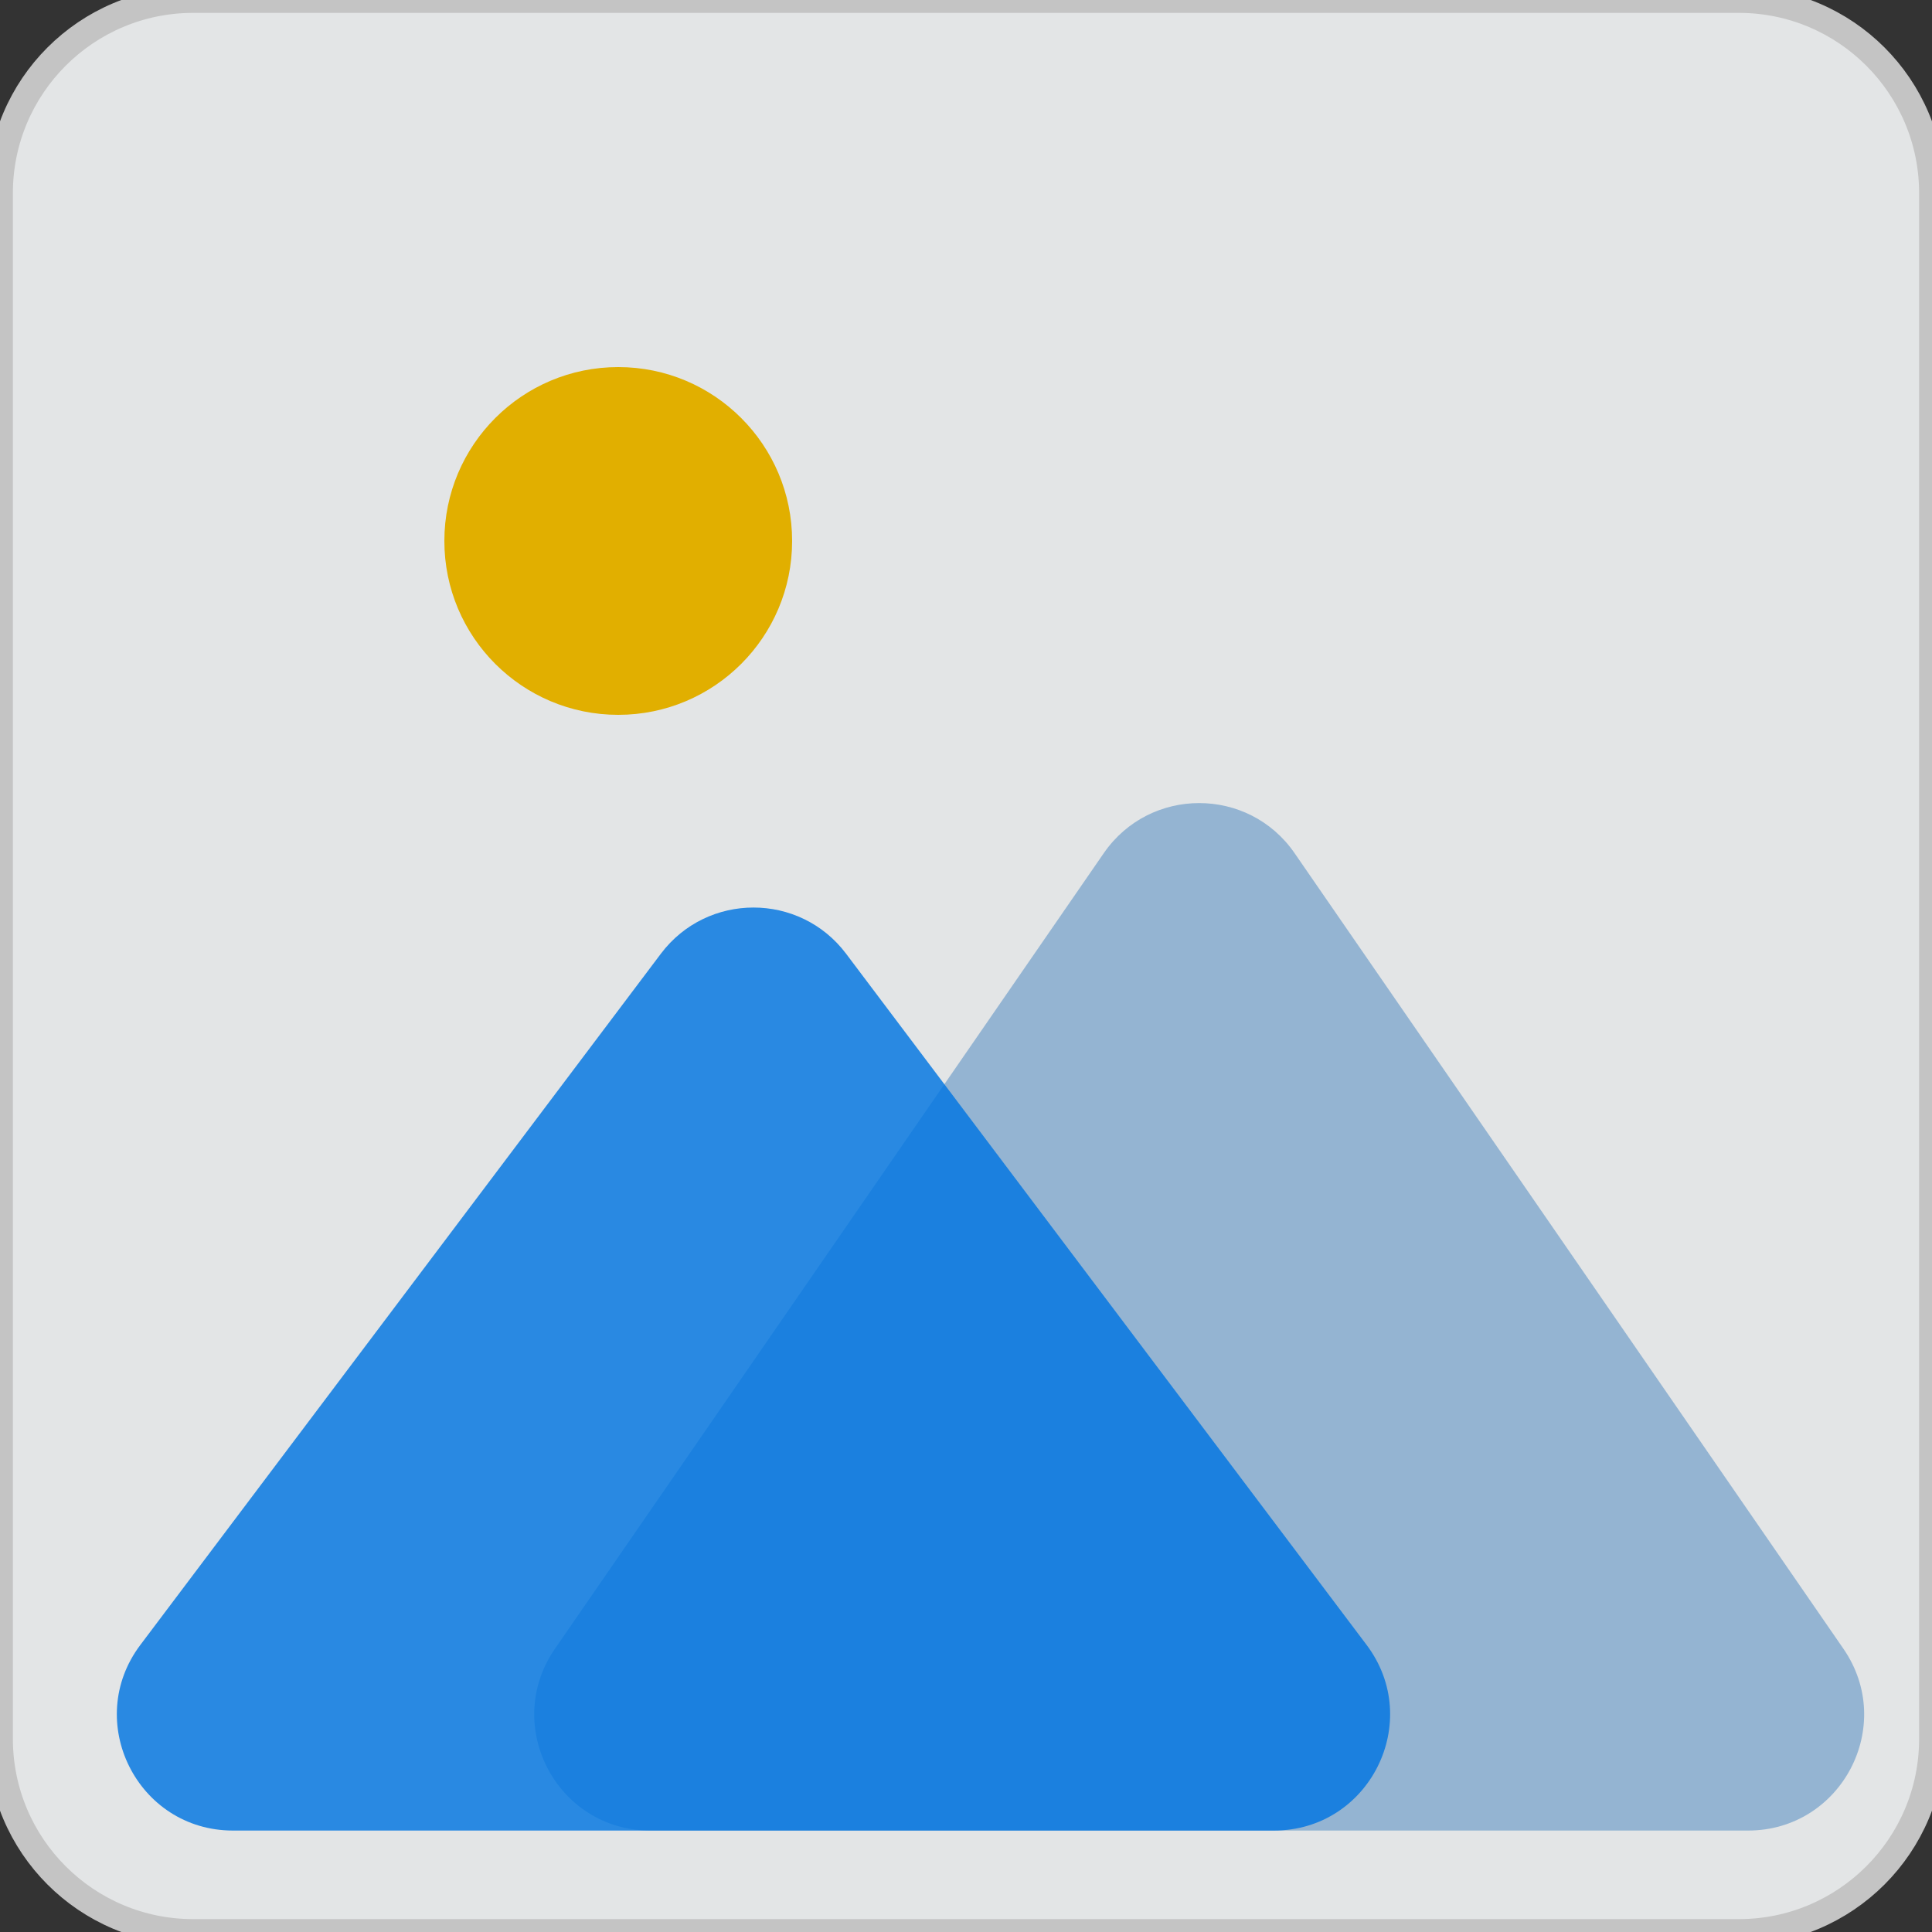 <svg width="75" height="75" viewBox="0 0 75 75" fill="#fff" xmlns="http://www.w3.org/2000/svg">
    <rect x="0" y="0" width="75" height="75" fill="#333333" stroke="none"/>
    <path d="M0 7.5C0 3.358 3.358 0 7.5 0L67.5 0C71.642 0 75 3.358 75 7.5V67.5C75 71.642 71.642 75 67.5 75H7.5C3.358 75 0 71.642 0 67.5L0 7.5Z"
          fill="#F6F8FA" stroke="#c4c4c4" fill-opacity=".9"/>
    <path d="M42.848 33.12C44.637 30.527 48.468 30.527 50.256 33.12L71.563 64.007C73.622 66.993 71.486 71.062 67.859 71.062H25.245C21.619 71.062 19.482 66.993 21.541 64.007L42.848 33.12Z"
          fill="#83AACE" fill-opacity="0.82"/>
    <path d="M25.655 37.023C27.456 34.633 31.044 34.633 32.845 37.023L53.051 63.855C55.284 66.821 53.169 71.062 49.456 71.062H9.044C5.331 71.062 3.216 66.821 5.449 63.855L25.655 37.023Z"
          fill="#0075E1" fill-opacity="0.82"/>
    <path d="M30.75 21C30.75 24.728 27.728 27.75 24 27.75C20.272 27.75 17.25 24.728 17.25 21C17.25 17.272 20.272 14.25 24 14.25C27.728 14.25 30.75 17.272 30.75 21Z"
          fill="#E1AF00"/>
</svg>
